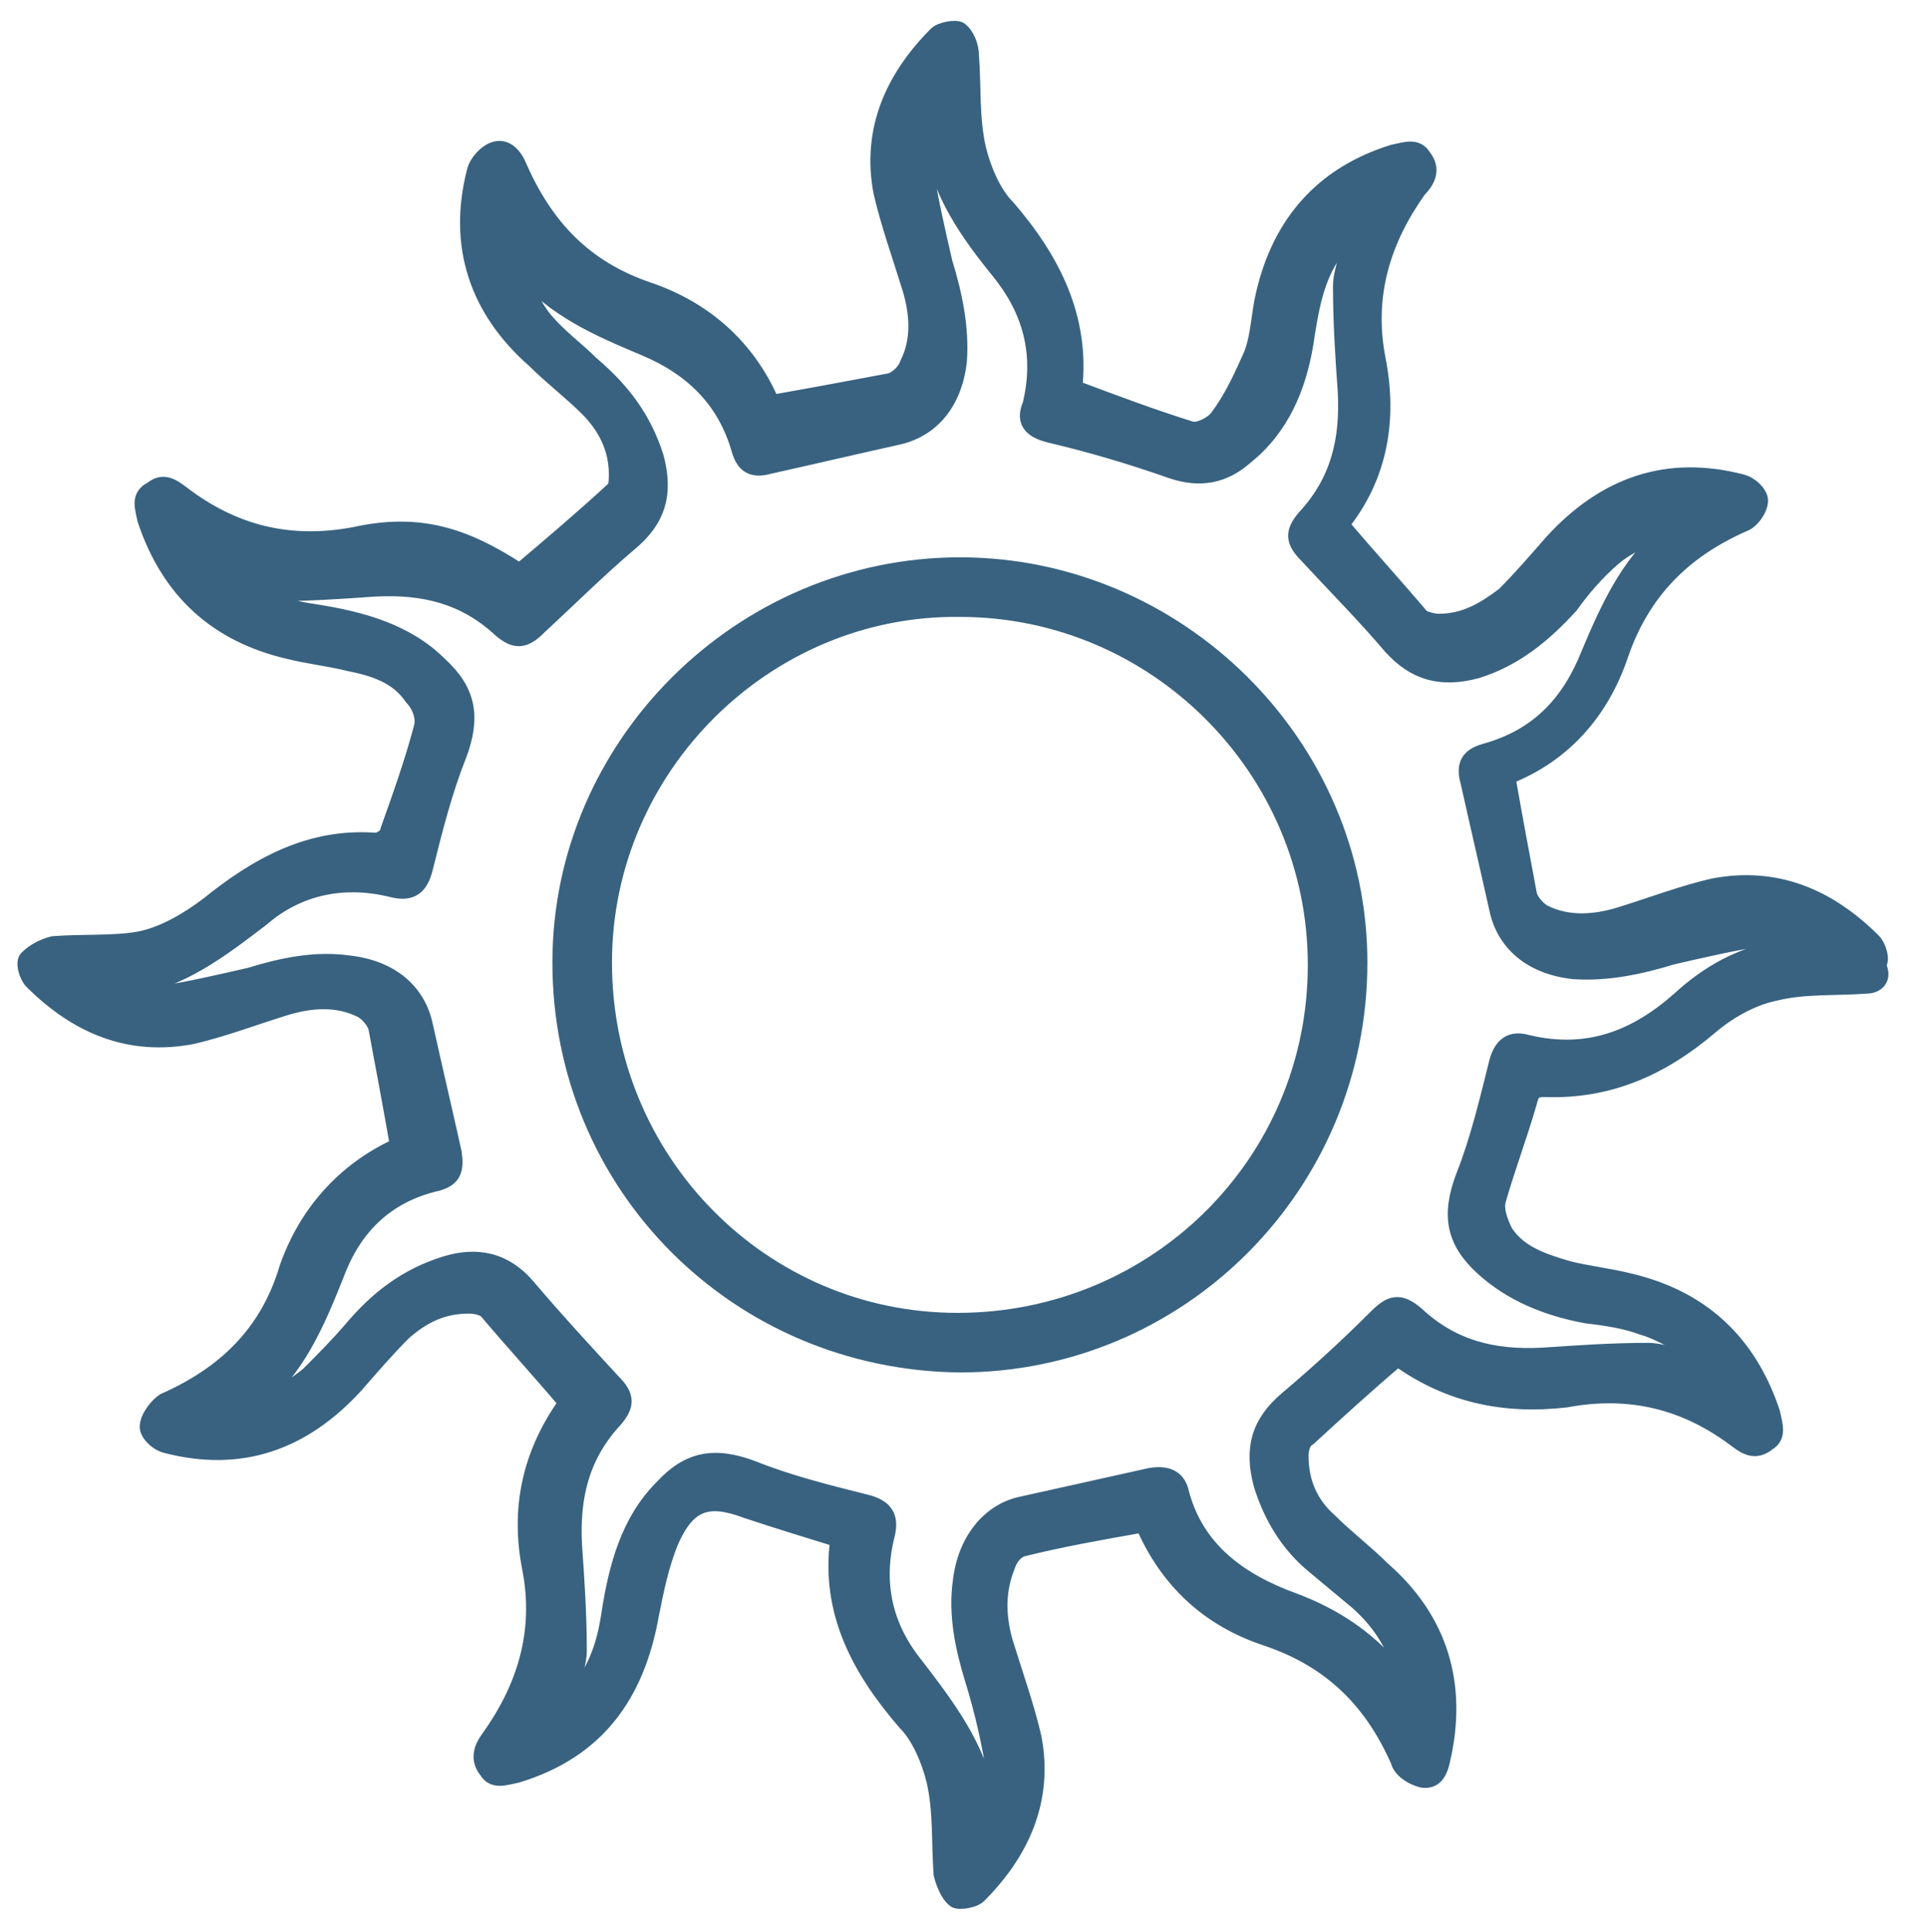 <?xml version="1.0" encoding="utf-8"?>
<!-- Generator: Adobe Illustrator 24.1.2, SVG Export Plug-In . SVG Version: 6.00 Build 0)  -->
<svg version="1.1" id="デザイン" xmlns="http://www.w3.org/2000/svg" xmlns:xlink="http://www.w3.org/1999/xlink" x="0px"
	 y="0px" viewBox="0 0 80.1 80.3" style="enable-background:new 0 0 80.1 80.3;" xml:space="preserve">
<style type="text/css">
	.st0{fill:#386280;stroke:#386280;stroke-width:0.584;stroke-linecap:round;stroke-linejoin:round;stroke-miterlimit:10;}
	.st1{fill:#386280;stroke:#386280;stroke-width:0.876;stroke-linecap:round;stroke-linejoin:round;stroke-miterlimit:10;}
</style>
<g>
	<g>
		<path class="st0" d="M58.1,56.5c-1.3,1.1-2.5,2.2-3.7,3.3c-0.2,0.1-0.3,0.4-0.3,0.7c0,1.1,0.4,2,1.2,2.7c0.7,0.7,1.5,1.3,2.2,2
			c2.4,2.1,3.2,4.8,2.5,7.9c-0.1,0.5-0.3,1-0.9,0.9c-0.4-0.1-0.9-0.4-1-0.8c-1.1-2.5-2.8-4.2-5.5-5.1c-2.4-0.8-4.1-2.4-5.1-4.7
			c-1.7,0.3-3.4,0.6-5,1c-0.3,0.1-0.5,0.4-0.6,0.7c-0.4,1-0.4,2-0.1,3.1c0.4,1.3,0.9,2.7,1.2,4c0.5,2.6-0.5,4.8-2.3,6.6
			c-0.2,0.2-0.8,0.3-1,0.2c-0.3-0.2-0.5-0.7-0.6-1.1c-0.1-1.3,0-2.6-0.3-3.9c-0.2-0.8-0.6-1.8-1.2-2.4c-1.9-2.2-3.2-4.6-2.8-7.6
			c-1.3-0.4-2.6-0.8-3.8-1.2c-1.6-0.6-2.4-0.3-3.1,1.3c-0.4,1-0.6,2-0.8,3c-0.6,3.4-2.3,5.7-5.6,6.7c-0.5,0.1-1,0.3-1.3-0.2
			c-0.4-0.5-0.2-1,0.1-1.4c1.5-2.1,2.2-4.4,1.7-7c-0.5-2.5,0-4.8,1.5-6.9c-1.1-1.3-2.2-2.5-3.3-3.8c-0.1-0.1-0.4-0.2-0.7-0.2
			c-1.1,0-1.9,0.4-2.7,1.1c-0.7,0.7-1.3,1.4-2,2.2c-2.2,2.4-4.8,3.3-7.9,2.5c-0.4-0.1-0.8-0.5-0.8-0.8c0-0.4,0.4-0.9,0.7-1.1
			c2.5-1.1,4.3-2.8,5.1-5.5c0.8-2.3,2.4-4.1,4.6-5.1c-0.3-1.7-0.6-3.3-0.9-4.9c-0.1-0.3-0.4-0.6-0.6-0.7c-1-0.5-2.1-0.4-3.1-0.1
			c-1.3,0.4-2.6,0.9-3.9,1.2c-2.6,0.5-4.8-0.4-6.7-2.3c-0.2-0.2-0.4-0.8-0.2-1c0.3-0.3,0.7-0.5,1.1-0.6c1.2-0.1,2.5,0,3.6-0.2
			c1-0.2,2-0.8,2.8-1.4c2.1-1.7,4.3-2.9,7-2.7c0.2,0,0.5-0.2,0.5-0.4c0.5-1.4,1-2.8,1.4-4.3c0.1-0.4-0.1-0.9-0.4-1.2
			c-0.6-0.9-1.6-1.2-2.6-1.4c-0.8-0.2-1.7-0.3-2.5-0.5c-3-0.7-5-2.5-6-5.5c-0.1-0.5-0.3-1,0.3-1.3c0.5-0.4,0.9-0.1,1.3,0.2
			c2.1,1.6,4.4,2.2,7.1,1.7c2.7-0.6,4.6,0,6.9,1.5c1.3-1.1,2.6-2.2,3.9-3.4c0.1-0.1,0.1-0.4,0.1-0.6c0-1.1-0.5-2-1.2-2.7
			c-0.7-0.7-1.5-1.3-2.2-2c-2.4-2.1-3.3-4.8-2.5-7.9c0.1-0.4,0.5-0.8,0.8-0.9c0.5-0.2,0.9,0.2,1.1,0.7c1.1,2.5,2.7,4.2,5.3,5.1
			c2.4,0.8,4.2,2.4,5.2,4.7c1.7-0.3,3.3-0.6,4.9-0.9c0.3-0.1,0.6-0.4,0.7-0.7c0.5-1,0.4-2.1,0.1-3.1c-0.4-1.3-0.9-2.7-1.2-4
			c-0.5-2.6,0.5-4.8,2.3-6.6c0.2-0.2,0.8-0.3,1-0.2c0.3,0.2,0.5,0.7,0.5,1.1c0.1,1.3,0,2.6,0.3,3.9c0.2,0.8,0.6,1.8,1.2,2.4
			c1.9,2.2,3.1,4.6,2.8,7.5c1.6,0.6,3.2,1.2,4.8,1.7c0.3,0.1,0.9-0.2,1.1-0.5c0.6-0.8,1-1.7,1.4-2.6c0.3-0.8,0.3-1.7,0.5-2.5
			c0.7-3,2.5-5,5.4-5.9c0.5-0.1,1-0.3,1.3,0.2c0.4,0.5,0.2,1-0.2,1.4c-1.5,2.1-2.2,4.4-1.7,7c0.5,2.5,0.1,4.9-1.5,6.9
			c1.1,1.3,2.2,2.5,3.3,3.8c0.1,0.1,0.5,0.2,0.7,0.2c1.1,0,1.9-0.5,2.7-1.1c0.7-0.7,1.3-1.4,2-2.2c2.2-2.4,4.8-3.3,7.9-2.5
			c0.4,0.1,0.8,0.5,0.8,0.8c0,0.4-0.4,0.9-0.7,1c-2.5,1.1-4.2,2.8-5.1,5.4c-0.8,2.4-2.4,4.2-4.7,5.1c0.3,1.7,0.6,3.3,0.9,4.9
			c0.1,0.3,0.4,0.6,0.6,0.7c1,0.5,2.1,0.4,3.1,0.1c1.3-0.4,2.6-0.9,3.9-1.2c2.6-0.5,4.8,0.4,6.7,2.3c0.2,0.2,0.4,0.8,0.2,1
			C78.4,40.7,78,41,77.6,41c-1.3,0.1-2.6,0-3.8,0.3c-1,0.2-2,0.8-2.7,1.4c-2,1.7-4.2,2.7-6.9,2.6c-0.4,0-0.5,0.1-0.6,0.5
			c-0.4,1.4-0.9,2.7-1.3,4.1c-0.1,0.4,0.1,0.9,0.3,1.3c0.6,0.9,1.6,1.2,2.6,1.5c0.8,0.2,1.7,0.3,2.5,0.5c3,0.7,5,2.5,6,5.5
			c0.1,0.5,0.3,1-0.2,1.3c-0.5,0.4-0.9,0.2-1.3-0.1c-2.1-1.6-4.4-2.2-7.1-1.7C62.5,58.5,60.2,58,58.1,56.5z M9.4,23.7
			c1.1,1.1,2.3,1.5,3.7,1.7c1.9,0.3,3.8,0.8,5.2,2.2c1.2,1.1,1.4,2.2,0.8,3.8c-0.6,1.5-1,3.1-1.4,4.7c-0.2,0.8-0.6,1.1-1.4,0.9
			c-2-0.5-3.9-0.1-5.4,1.2c-1.7,1.3-3.4,2.6-5.5,2.9c0.4,0.1,0.8,0.3,1.1,0.2c1.3-0.2,2.6-0.5,3.9-0.8c1.3-0.4,2.7-0.7,4.1-0.5
			c1.8,0.2,2.9,1.2,3.2,2.6c0.4,1.8,0.8,3.5,1.2,5.3c0.1,0.7,0,1.1-0.7,1.3C16,49.7,14.7,51.1,14,53c-0.8,2-1.6,3.9-3.3,5.3
			c0.8-0.3,1.5-0.7,2.1-1.2c0.6-0.6,1.2-1.2,1.8-1.9c1.1-1.3,2.3-2.2,3.9-2.7c1.3-0.4,2.5-0.2,3.5,1c1.1,1.3,2.3,2.6,3.5,3.9
			c0.6,0.6,0.6,1,0.1,1.6c-1.4,1.5-1.8,3.2-1.7,5.2c0.1,1.4,0.2,2.9,0.2,4.4c0,0.6-0.3,1.3-0.5,2.1c1.1-1.1,1.5-2.3,1.7-3.7
			c0.3-1.9,0.8-3.8,2.2-5.2c1.1-1.2,2.2-1.4,3.8-0.8c1.5,0.6,3.1,1,4.7,1.4c0.8,0.2,1.1,0.6,0.9,1.4c-0.5,2-0.1,3.8,1.2,5.4
			c1.3,1.7,2.6,3.4,3,5.6c0.1-0.4,0.3-0.8,0.2-1.1c-0.2-1.3-0.5-2.6-0.9-3.9c-0.4-1.3-0.7-2.7-0.5-4.1c0.2-1.7,1.2-2.9,2.5-3.2
			c1.8-0.4,3.6-0.8,5.4-1.2c0.6-0.1,1.1,0,1.3,0.6c0.6,2.5,2.5,3.8,4.7,4.6c1.6,0.6,3,1.5,4.1,2.8c0.1,0.1,0.1,0.1,0.4,0.3
			c-0.4-1.3-1-2.2-1.9-3c-0.6-0.5-1.2-1-1.8-1.5c-1.1-0.9-1.8-2.1-2.2-3.4c-0.4-1.5-0.1-2.6,1.1-3.6c1.3-1.1,2.5-2.2,3.7-3.4
			c0.6-0.6,1-0.7,1.7-0.1c1.5,1.4,3.2,1.8,5.2,1.7c1.5-0.1,2.9-0.2,4.4-0.2c0.6,0,1.3,0.3,1.9,0.4c0-0.1,0.1-0.1,0.1-0.2
			c-0.7-0.4-1.5-0.9-2.2-1.1c-0.8-0.3-1.6-0.4-2.4-0.5c-1.6-0.3-3.1-0.9-4.3-2c-1.2-1.1-1.4-2.2-0.8-3.8c0.6-1.5,1-3.2,1.4-4.8
			c0.2-0.7,0.6-1,1.3-0.8c2.5,0.6,4.5-0.2,6.3-1.8c1.2-1.1,2.5-1.8,4-2.1c0.2-0.1,0.5-0.1,0.7-0.2c-0.4-0.1-0.7-0.3-1.1-0.2
			c-1.3,0.2-2.6,0.5-3.9,0.8c-1.3,0.4-2.7,0.7-4.1,0.6c-1.8-0.2-2.9-1.2-3.2-2.6c-0.4-1.8-0.8-3.5-1.2-5.3c-0.2-0.7,0-1.1,0.7-1.3
			c2.2-0.6,3.5-2,4.3-4c0.8-1.9,1.6-3.7,3.2-5.1c-0.8,0.3-1.5,0.6-2.1,1.1c-0.7,0.6-1.3,1.3-1.8,2c-1.1,1.2-2.3,2.2-3.9,2.7
			c-1.5,0.4-2.6,0.1-3.6-1c-1.1-1.3-2.3-2.5-3.5-3.8c-0.6-0.6-0.6-1-0.1-1.6c1.4-1.5,1.8-3.2,1.7-5.2c-0.1-1.4-0.2-2.9-0.2-4.4
			c0-0.6,0.3-1.3,0.5-2.2c-0.3,0.4-0.5,0.6-0.7,0.8c-0.8,1.1-1,2.5-1.2,3.8c-0.3,1.8-1,3.5-2.5,4.7c-0.9,0.8-1.9,1-3.1,0.6
			c-1.7-0.6-3.4-1.1-5.1-1.5c-0.8-0.2-1.1-0.6-0.8-1.3c0.5-2.1,0-3.9-1.3-5.5c-1.3-1.6-2.5-3.3-2.8-5.4c-0.1,0.4-0.3,0.7-0.2,1.1
			c0.2,1.3,0.5,2.6,0.8,3.9c0.4,1.3,0.7,2.7,0.6,4.1c-0.2,1.8-1.2,2.9-2.6,3.2c-1.8,0.4-3.5,0.8-5.3,1.2c-0.7,0.2-1.1,0-1.3-0.7
			c-0.6-2.1-2-3.4-3.9-4.2c-1.9-0.8-3.8-1.6-5.2-3.3c0.3,0.8,0.6,1.5,1.1,2.1c0.6,0.7,1.3,1.2,1.9,1.8c1.3,1.1,2.2,2.3,2.7,3.9
			c0.4,1.5,0.1,2.6-1.1,3.6c-1.3,1.1-2.5,2.3-3.8,3.5c-0.6,0.6-1,0.6-1.6,0.1c-1.5-1.4-3.2-1.8-5.2-1.7c-1.4,0.1-2.9,0.2-4.4,0.2
			C10.9,24.1,10.2,23.8,9.4,23.7z"/>
		<path class="st1" d="M23.4,40c0-9,7.5-16.4,16.5-16.4S56.4,31,56.4,40c0,9.2-7.4,16.6-16.5,16.6C30.7,56.5,23.4,49.2,23.4,40z
			 M25,40c0,8.3,6.6,15,14.8,15c8.3,0,15-6.6,15-14.9c0-8.2-6.7-14.9-14.9-14.9C31.8,25.1,25,31.8,25,40z"/>
	</g>
</g>
</svg>
